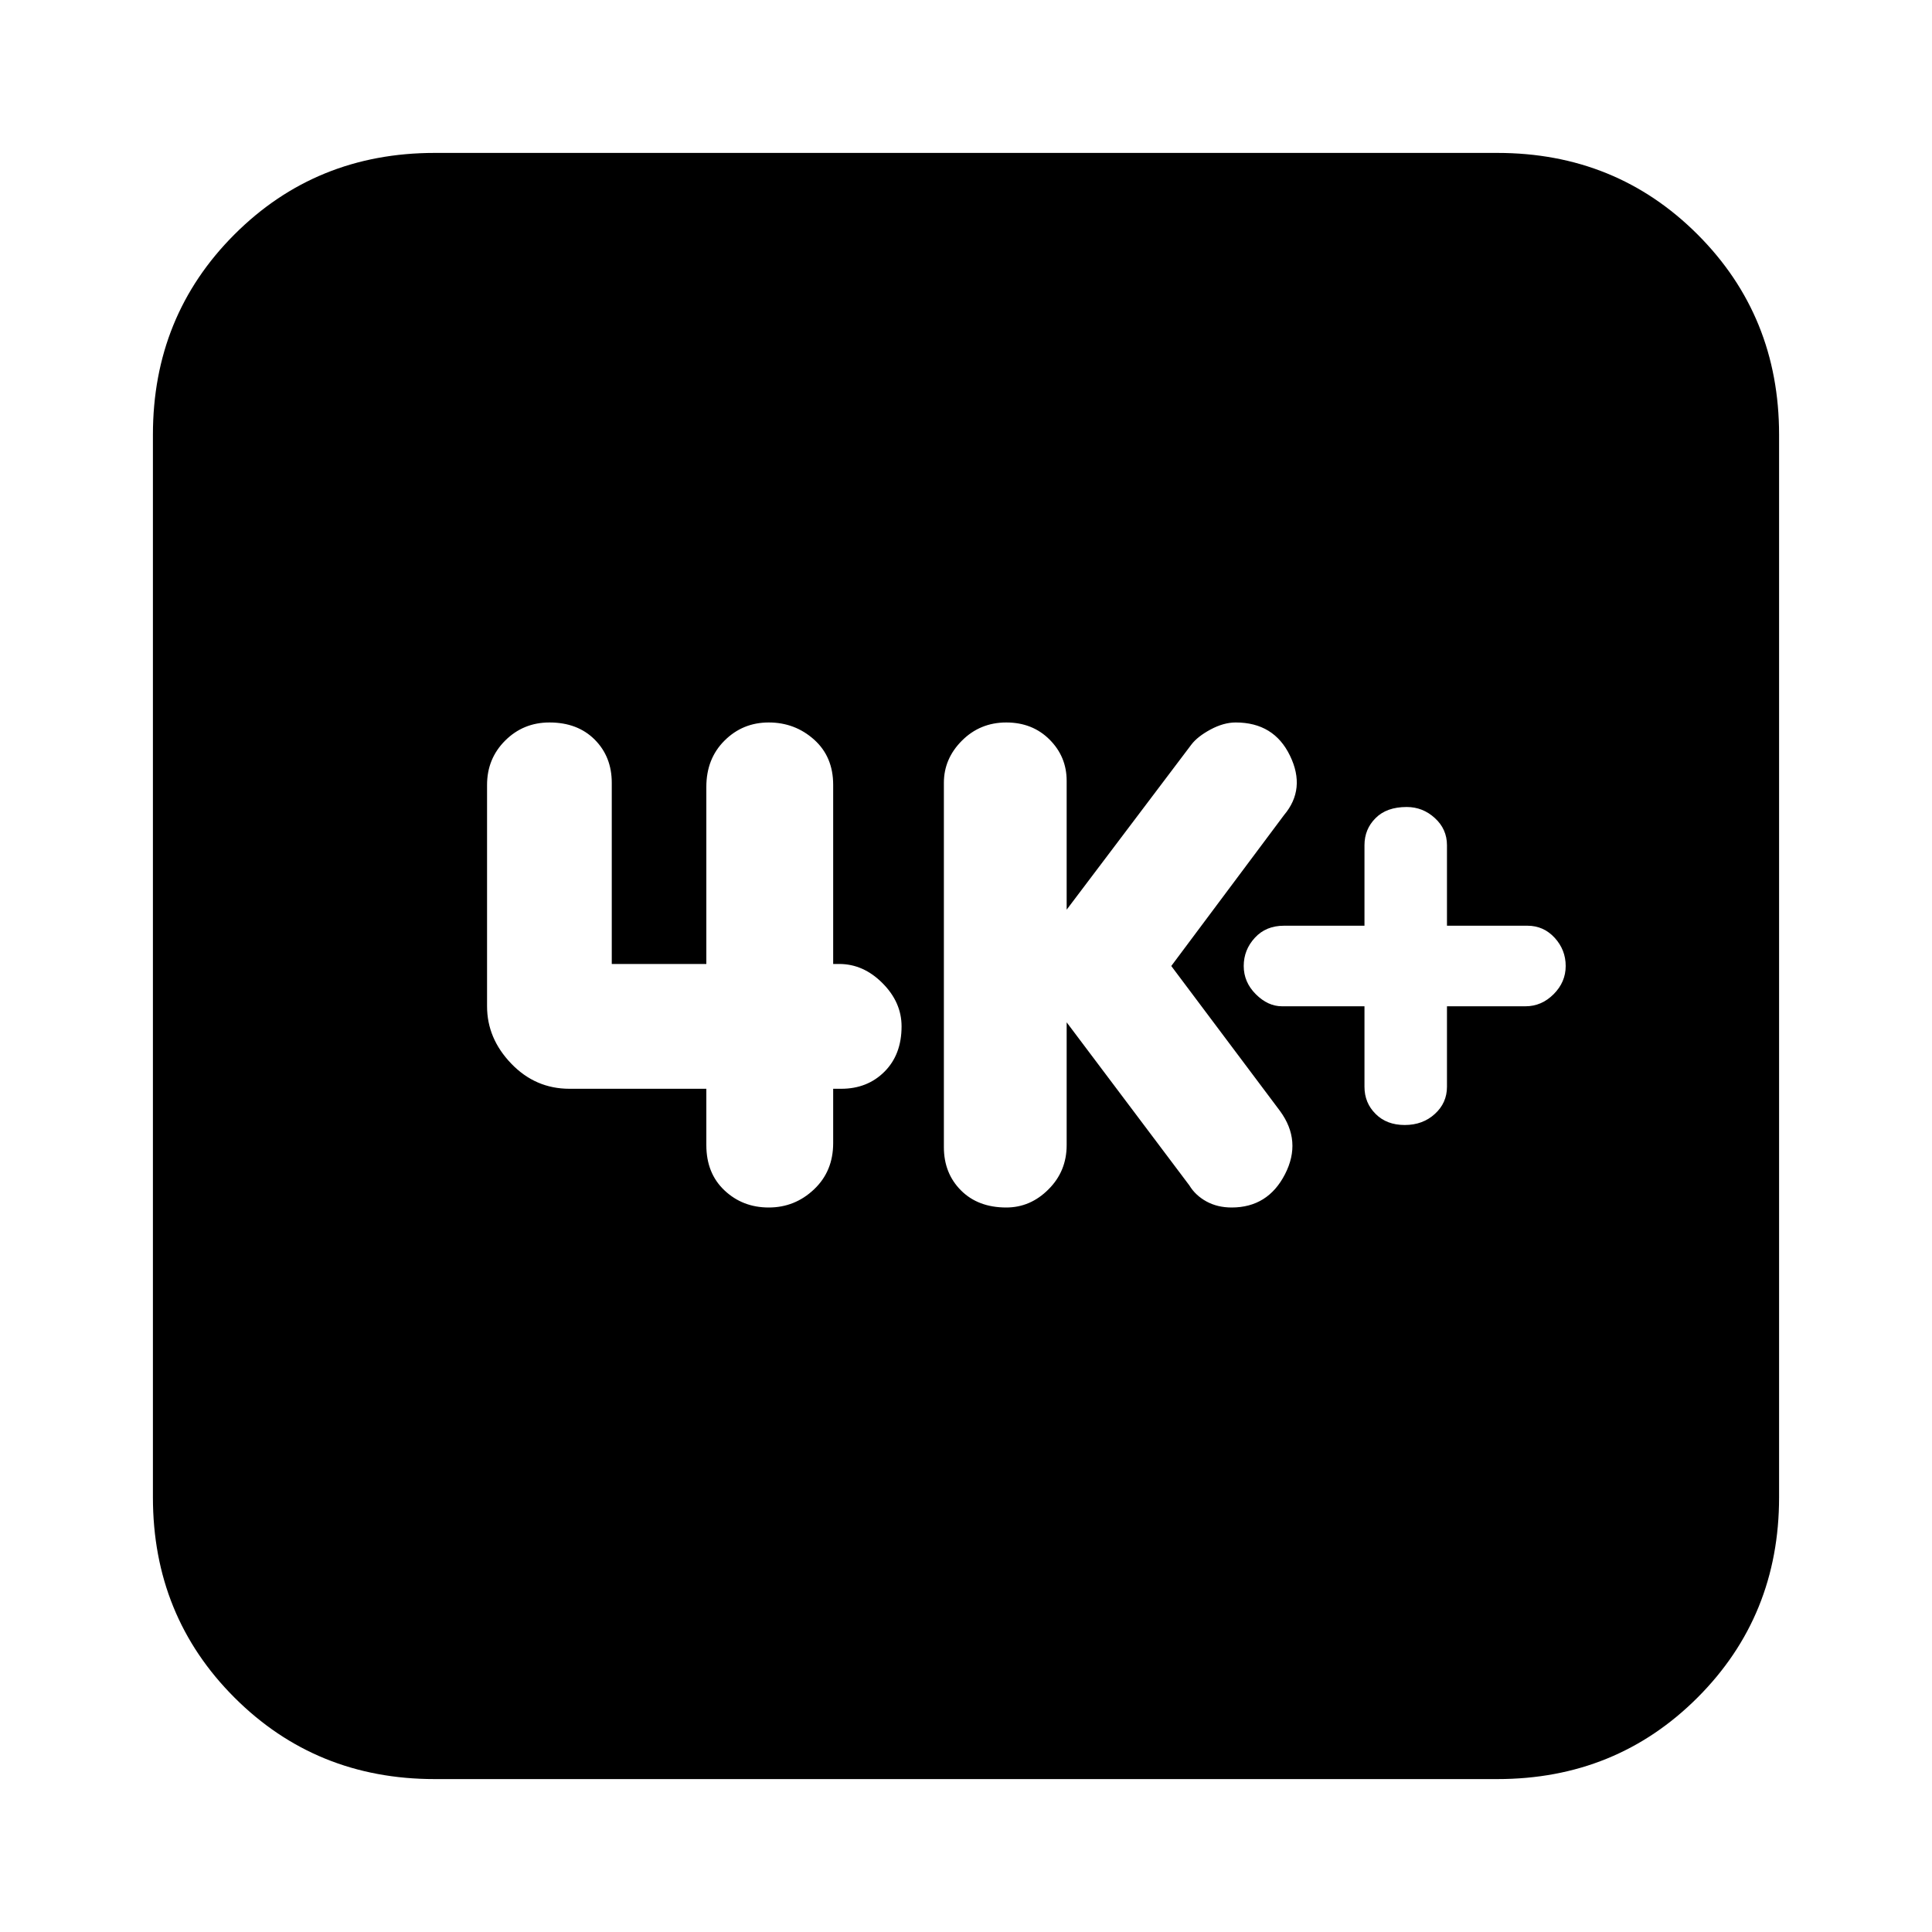 <svg xmlns="http://www.w3.org/2000/svg" height="20" width="20"><path d="M14.542 11.646q.187 0 .312-.115.125-.114.125-.281v-.833h.813q.166 0 .291-.125.125-.125.125-.292 0-.167-.114-.292-.115-.125-.282-.125h-.833V8.75q0-.167-.125-.281-.125-.115-.292-.115-.208 0-.322.115-.115.114-.115.281v.833h-.833q-.188 0-.302.125-.115.125-.115.292 0 .167.125.292.125.125.271.125h.854v.833q0 .167.115.281.114.115.302.115Zm-4.125.854q.25 0 .437-.188.188-.187.188-.458v-1.271l1.27 1.688q.063.104.178.167.114.062.26.062.375 0 .552-.344.177-.344-.052-.656L12.125 10l1.167-1.562q.229-.271.062-.615-.166-.344-.562-.344-.125 0-.261.073-.135.073-.198.156l-1.291 1.709V8.083q0-.25-.177-.427t-.448-.177q-.271 0-.459.188-.187.187-.187.437v3.771q0 .271.177.448t.469.177Zm-2.459 0q.271 0 .469-.188.198-.187.198-.479v-.562h.083q.271 0 .448-.177t.177-.469q0-.25-.198-.448-.197-.198-.447-.198h-.063V8.125q0-.292-.198-.469t-.469-.177q-.27 0-.458.188-.188.187-.188.479v1.833h-.979V8.104q0-.271-.177-.448t-.468-.177q-.271 0-.459.188-.187.187-.187.458v2.292q0 .333.25.593.25.261.604.261h1.416v.583q0 .292.188.469t.458.177ZM4.5 18.417q-1.229 0-2.073-.844-.844-.844-.844-2.073v-11q0-1.229.844-2.073.844-.844 2.073-.844h11q1.229 0 2.073.844.844.844.844 2.073v11q0 1.229-.844 2.073-.844.844-2.073.844Z"/></svg>
